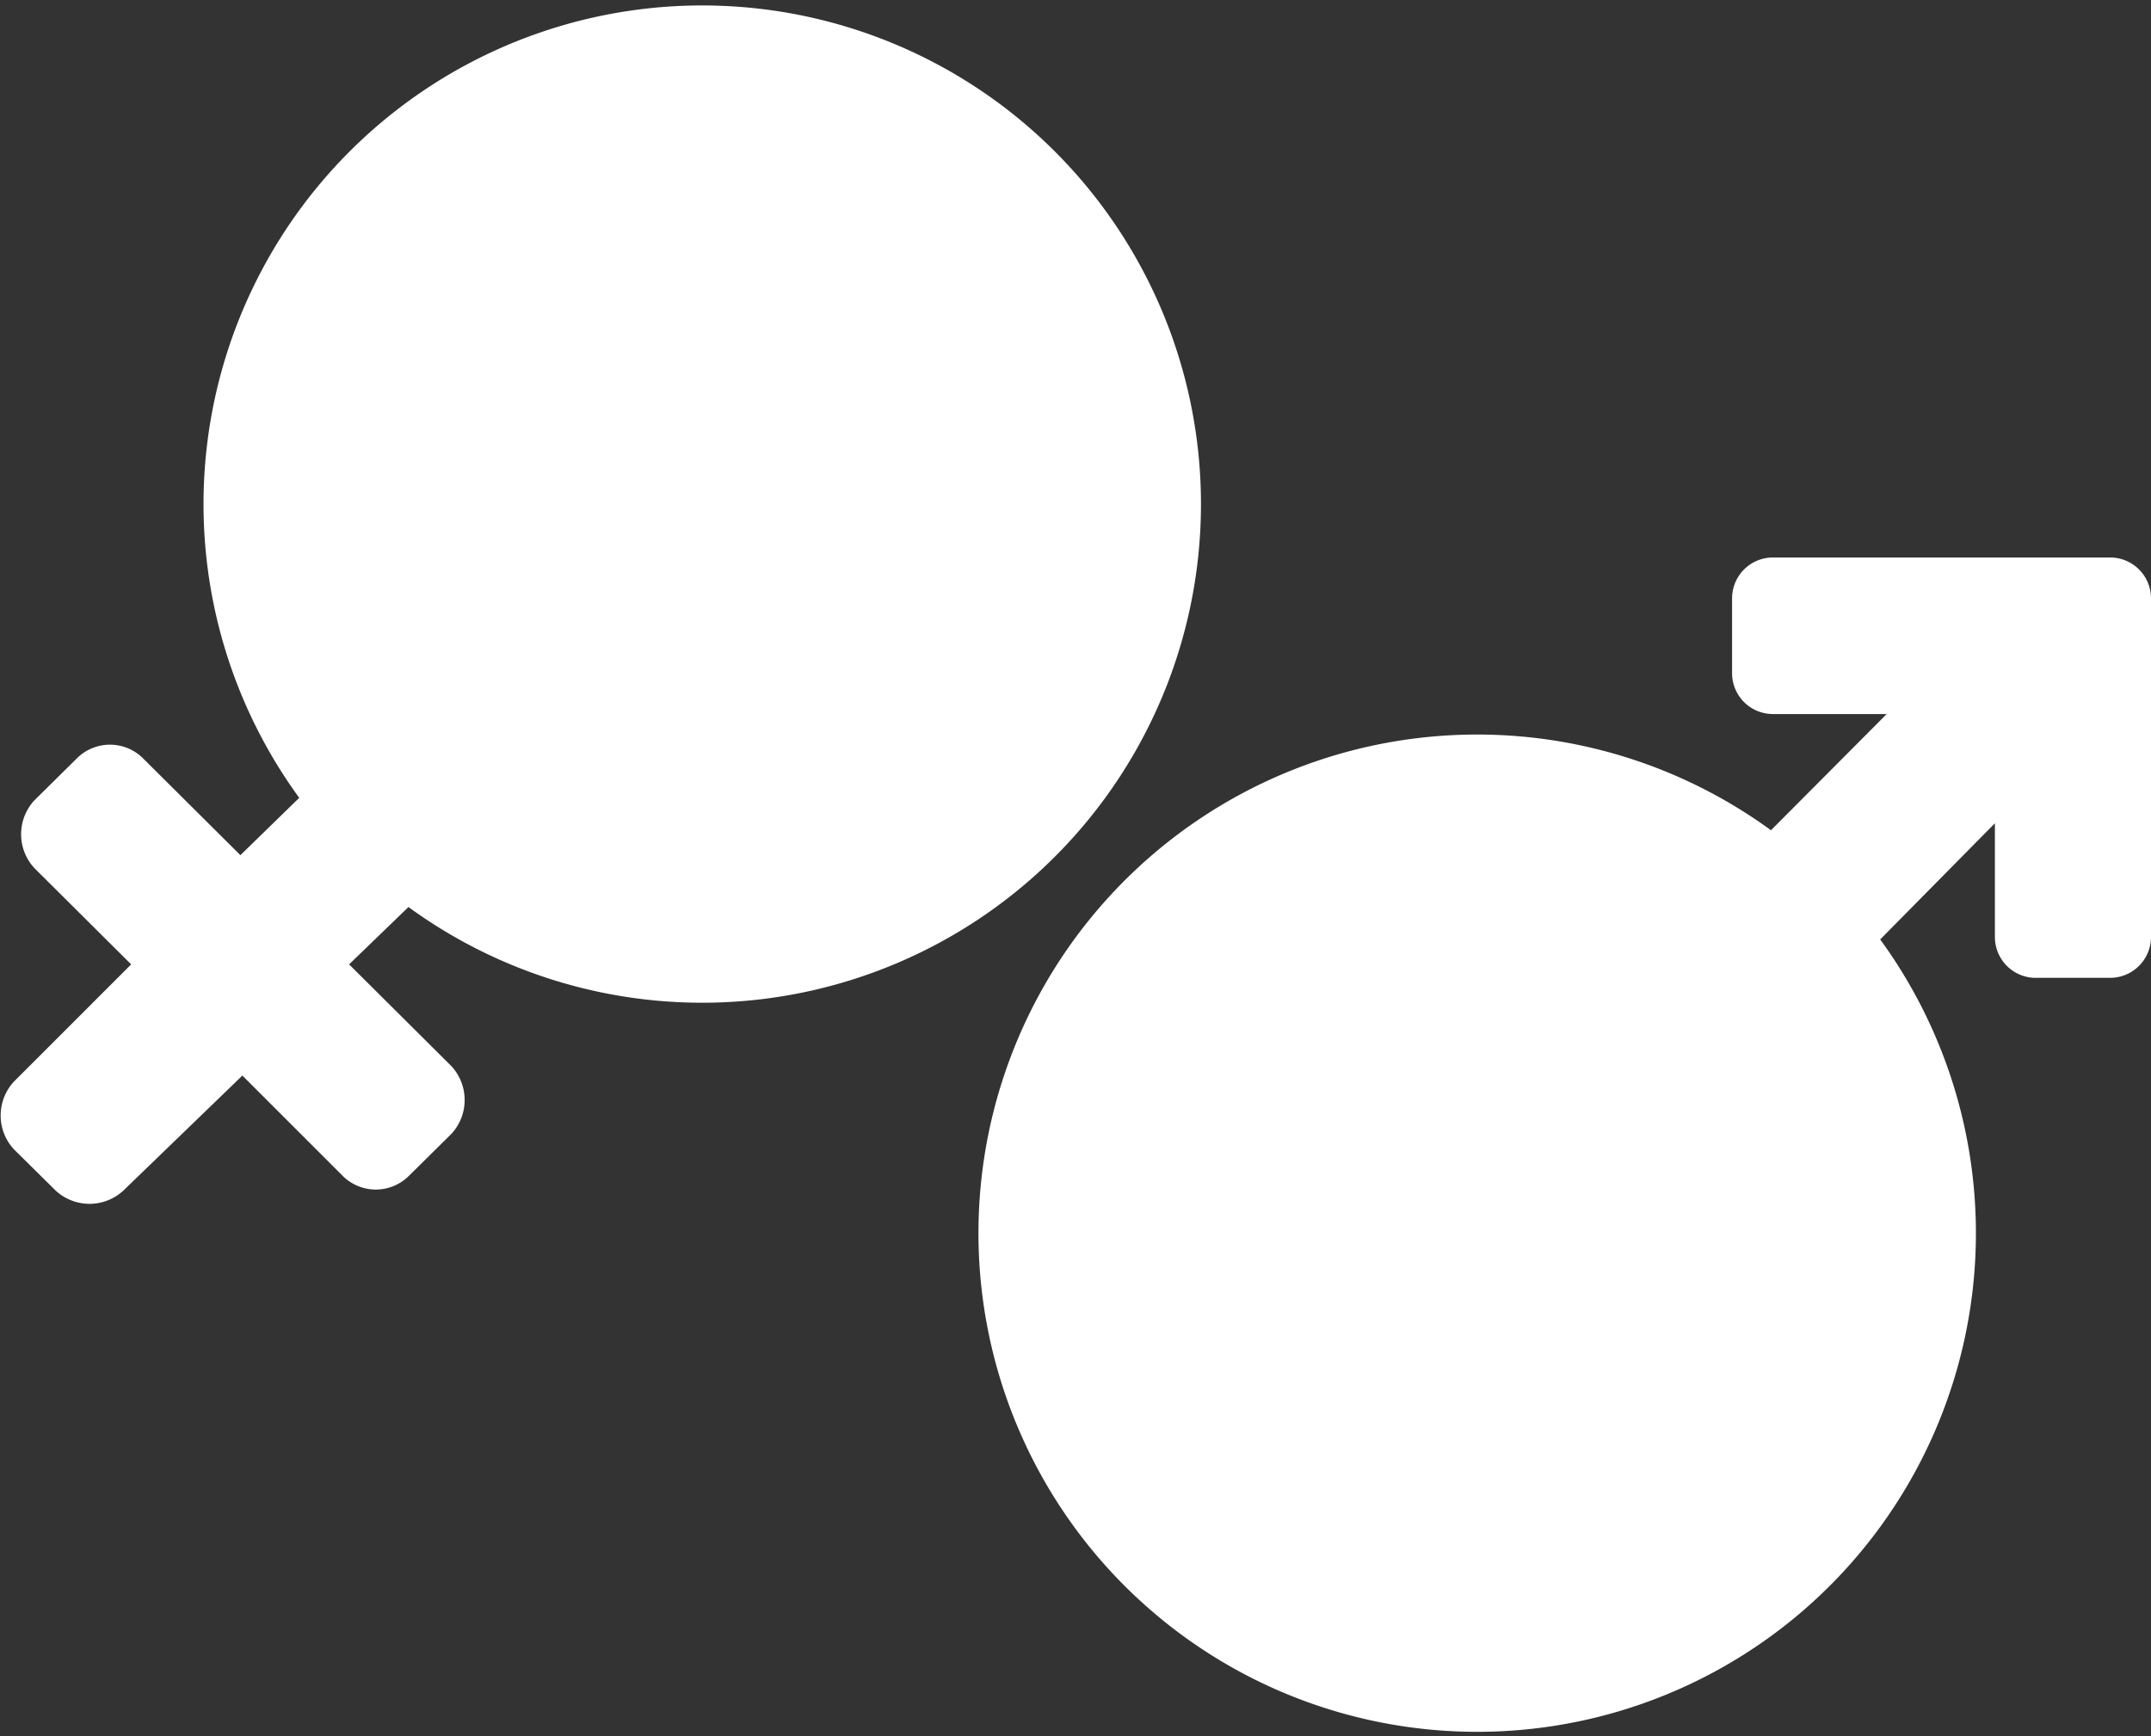 <svg xmlns="http://www.w3.org/2000/svg" viewBox="0 0 43.13 34.82"><rect x="0" y="0" width="43.13" height="34.82" fill="#333333" stroke="none"/><g id="e5963b37-0828-45ff-89b9-dbd874891cba" data-name="Layer 2"><g id="e0d5f19f-a133-49d7-b9b2-94996259dd7e" data-name="Capa 1"><path d="M9.05,21.38a1,1,0,0,1,0,1.36l-.84.83a.94.94,0,0,1-1.35,0l-2-2L2.47,23.88a1,1,0,0,1-1.35,0l-.84-.83a1,1,0,0,1,0-1.36l2.35-2.35L.69,17.41a1,1,0,0,1,0-1.36l.84-.83a.94.94,0,0,1,1.35,0l1.94,1.93L6,16a10,10,0,1,1,2.19,2.19L7,19.34Z" fill="#fff"/><path d="M43.13,18.8a.82.82,0,0,1-.82.81H40.85A.82.82,0,0,1,40,18.8V16.51L37.7,18.84a10,10,0,1,1-2.19-2.19l2.32-2.33H35.55a.82.82,0,0,1-.82-.82V12a.82.82,0,0,1,.82-.82h6.76a.82.82,0,0,1,.82.82Z" fill="#fff"/></g></g></svg>